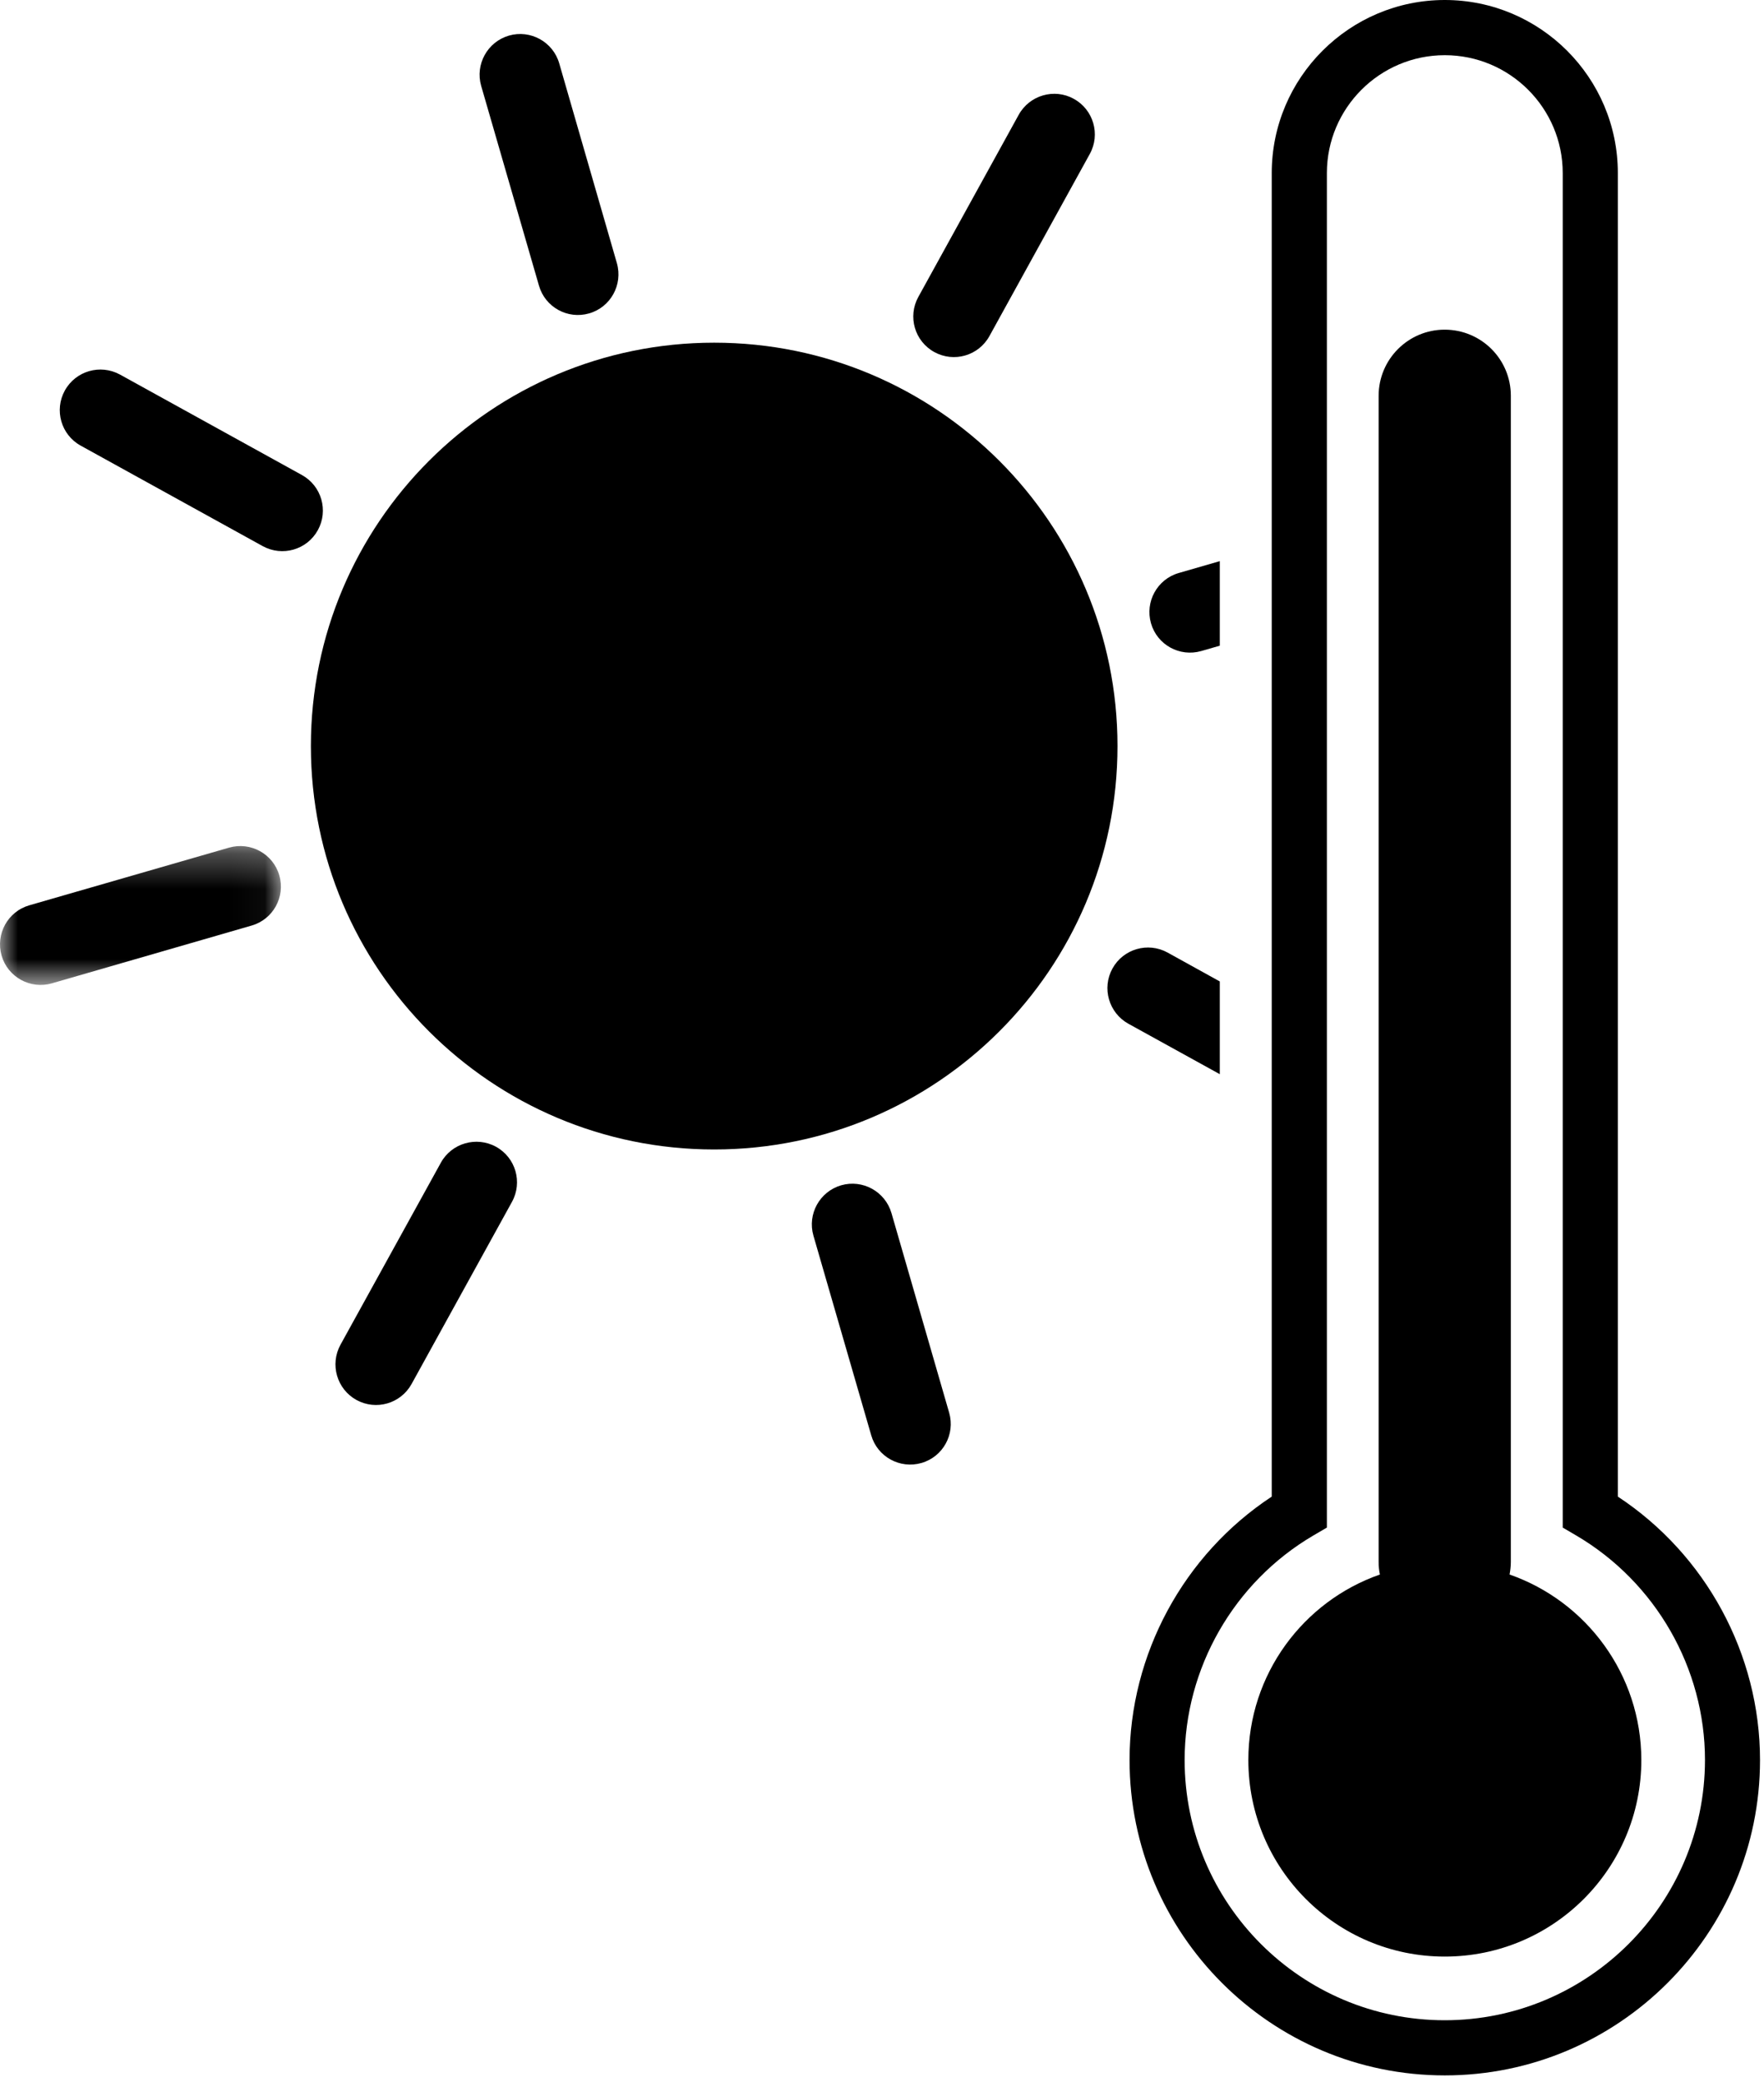 <?xml version="1.0" encoding="UTF-8" standalone="no"?>
<svg width="50px" height="59px" viewBox="0 0 50 59" version="1.1" xmlns="http://www.w3.org/2000/svg" xmlns:xlink="http://www.w3.org/1999/xlink">
    <!-- Generator: Sketch 46.2 (44496) - http://www.bohemiancoding.com/sketch -->
    <title>Page 1</title>
    <desc>Created with Sketch.</desc>
    <defs>
        <polygon id="path-1" points="4.57855647e-21 0.298 4.57855647e-21 4.233 7.962 4.233 7.962 0.298 0 0.298"></polygon>
    </defs>
    <g id="Desktop/Mobile" stroke="none" stroke-width="1" fill="none" fill-rule="evenodd">
        <g id="Framework-Page" transform="translate(-1037, -2686)">
            <g id="intervention-pathways" transform="translate(-66, 2025)">
                <g id="OUTLINES" transform="translate(328, 363)">
                    <g id="Green" transform="translate(708, 265)">
                        <g id="climate-change" transform="translate(29, 0)">
                            <g id="Page-1" transform="translate(38, 33)">
                                <path d="M17.485,7.456 C17.66,8.066 17.309,8.706 16.699,8.881 C16.089,9.057 15.452,8.706 15.277,8.095 L13.639,2.435 C13.464,1.824 13.815,1.188 14.425,1.009 C15.035,0.833 15.675,1.185 15.851,1.795 L17.485,7.456 Z" id="Fill-1" fill="currentColor"></path>
                                <path d="M31.675,21.143 C31.675,27.458 26.556,32.574 20.244,32.574 C13.928,32.574 8.812,27.458 8.812,21.143 C8.812,14.831 13.927,9.711 20.244,9.711 C26.556,9.711 31.675,14.831 31.675,21.143" id="Fill-3" fill="currentColor"></path>
                                <path d="M23.056,35.015 C22.881,34.405 23.232,33.768 23.842,33.589 C24.452,33.414 25.089,33.765 25.268,34.375 L26.904,40.035 C27.08,40.645 26.729,41.283 26.119,41.458 C25.508,41.634 24.869,41.283 24.694,40.672 L23.056,35.015 Z" id="Fill-5" fill="currentColor"></path>
                                <g id="Group-9" transform="translate(0, 23.678)">
                                    <mask id="mask-2" fill="white">
                                        <use xlink:href="#path-1"></use>
                                    </mask>
                                    <g id="Clip-8"></g>
                                    <path d="M6.491,0.343 C7.101,0.167 7.742,0.518 7.917,1.129 C8.092,1.739 7.742,2.376 7.131,2.551 L1.47,4.188 C0.861,4.364 0.22,4.012 0.045,3.402 C-0.13,2.792 0.22,2.152 0.83,1.977 L6.491,0.343 Z" id="Fill-7" fill="currentColor" mask="url(#mask-2)"></path>
                                </g>
                                <path d="M28.045,9.524 C27.738,10.081 27.039,10.283 26.482,9.976 C25.925,9.67 25.723,8.971 26.03,8.414 L28.875,3.253 C29.182,2.697 29.884,2.494 30.437,2.801 C30.993,3.107 31.197,3.807 30.89,4.363 L28.045,9.524 Z" id="Fill-10" fill="currentColor"></path>
                                <path d="M12.496,32.949 C12.802,32.393 13.505,32.193 14.059,32.497 C14.616,32.804 14.819,33.503 14.511,34.06 L11.666,39.22 C11.359,39.776 10.66,39.979 10.103,39.672 C9.548,39.366 9.345,38.666 9.651,38.107 L12.496,32.949 Z" id="Fill-12" fill="currentColor"></path>
                                <path d="M8.557,13.461 C9.113,13.768 9.316,14.467 9.009,15.024 C8.703,15.58 8.004,15.782 7.446,15.476 L2.29,12.63 C1.732,12.324 1.531,11.624 1.837,11.068 C2.144,10.511 2.843,10.309 3.402,10.615 L8.557,13.461 Z" id="Fill-14" fill="currentColor"></path>
                                <path d="M33.411,16.238 C32.8,16.414 32.449,17.054 32.625,17.664 C32.8,18.274 33.438,18.625 34.05,18.449 L34.574,18.298 L34.574,15.902 L33.411,16.238 Z" id="Fill-16" fill="currentColor"></path>
                                <path d="M33.095,26.994 C32.538,26.687 31.839,26.89 31.532,27.446 C31.226,28.003 31.428,28.702 31.984,29.011 L34.574,30.44 L34.574,27.812 L33.095,26.994 Z" id="Fill-18" fill="currentColor"></path>
                                <path d="M42.788,44.619 C42.809,44.506 42.824,44.384 42.824,44.261 L42.824,11.215 C42.824,10.179 41.985,9.342 40.948,9.342 C39.916,9.342 39.077,10.182 39.077,11.215 L39.077,44.261 C39.077,44.384 39.088,44.502 39.113,44.619 C36.94,45.377 35.384,47.446 35.384,49.875 C35.384,52.952 37.877,55.446 40.951,55.446 C44.027,55.446 46.523,52.952 46.523,49.875 C46.52,47.446 44.961,45.377 42.788,44.619" id="Fill-20" fill="currentColor"></path>
                                <path d="M40.949,57.25 C36.884,57.25 33.578,53.943 33.578,49.875 C33.578,47.274 34.973,44.836 37.223,43.515 L37.61,43.289 L37.61,4.905 C37.61,3.063 39.11,1.564 40.952,1.564 C42.797,1.564 44.295,3.064 44.295,4.905 L44.295,43.289 L44.681,43.515 C46.928,44.836 48.327,47.274 48.327,49.875 C48.324,53.943 45.017,57.25 40.949,57.25 L40.949,57.25 Z M45.857,42.411 L45.857,4.905 C45.857,2.199 43.657,0 40.952,0 C38.25,0 36.047,2.199 36.047,4.905 L36.047,42.411 C33.553,44.053 32.017,46.875 32.017,49.878 C32.017,54.807 36.026,58.813 40.953,58.813 C45.878,58.813 49.887,54.803 49.887,49.878 C49.887,46.875 48.351,44.053 45.857,42.411 L45.857,42.411 Z" id="Fill-22" fill="currentColor"></path>
                            </g>
                        </g>
                    </g>
                </g>
            </g>
        </g>
    </g>
</svg>